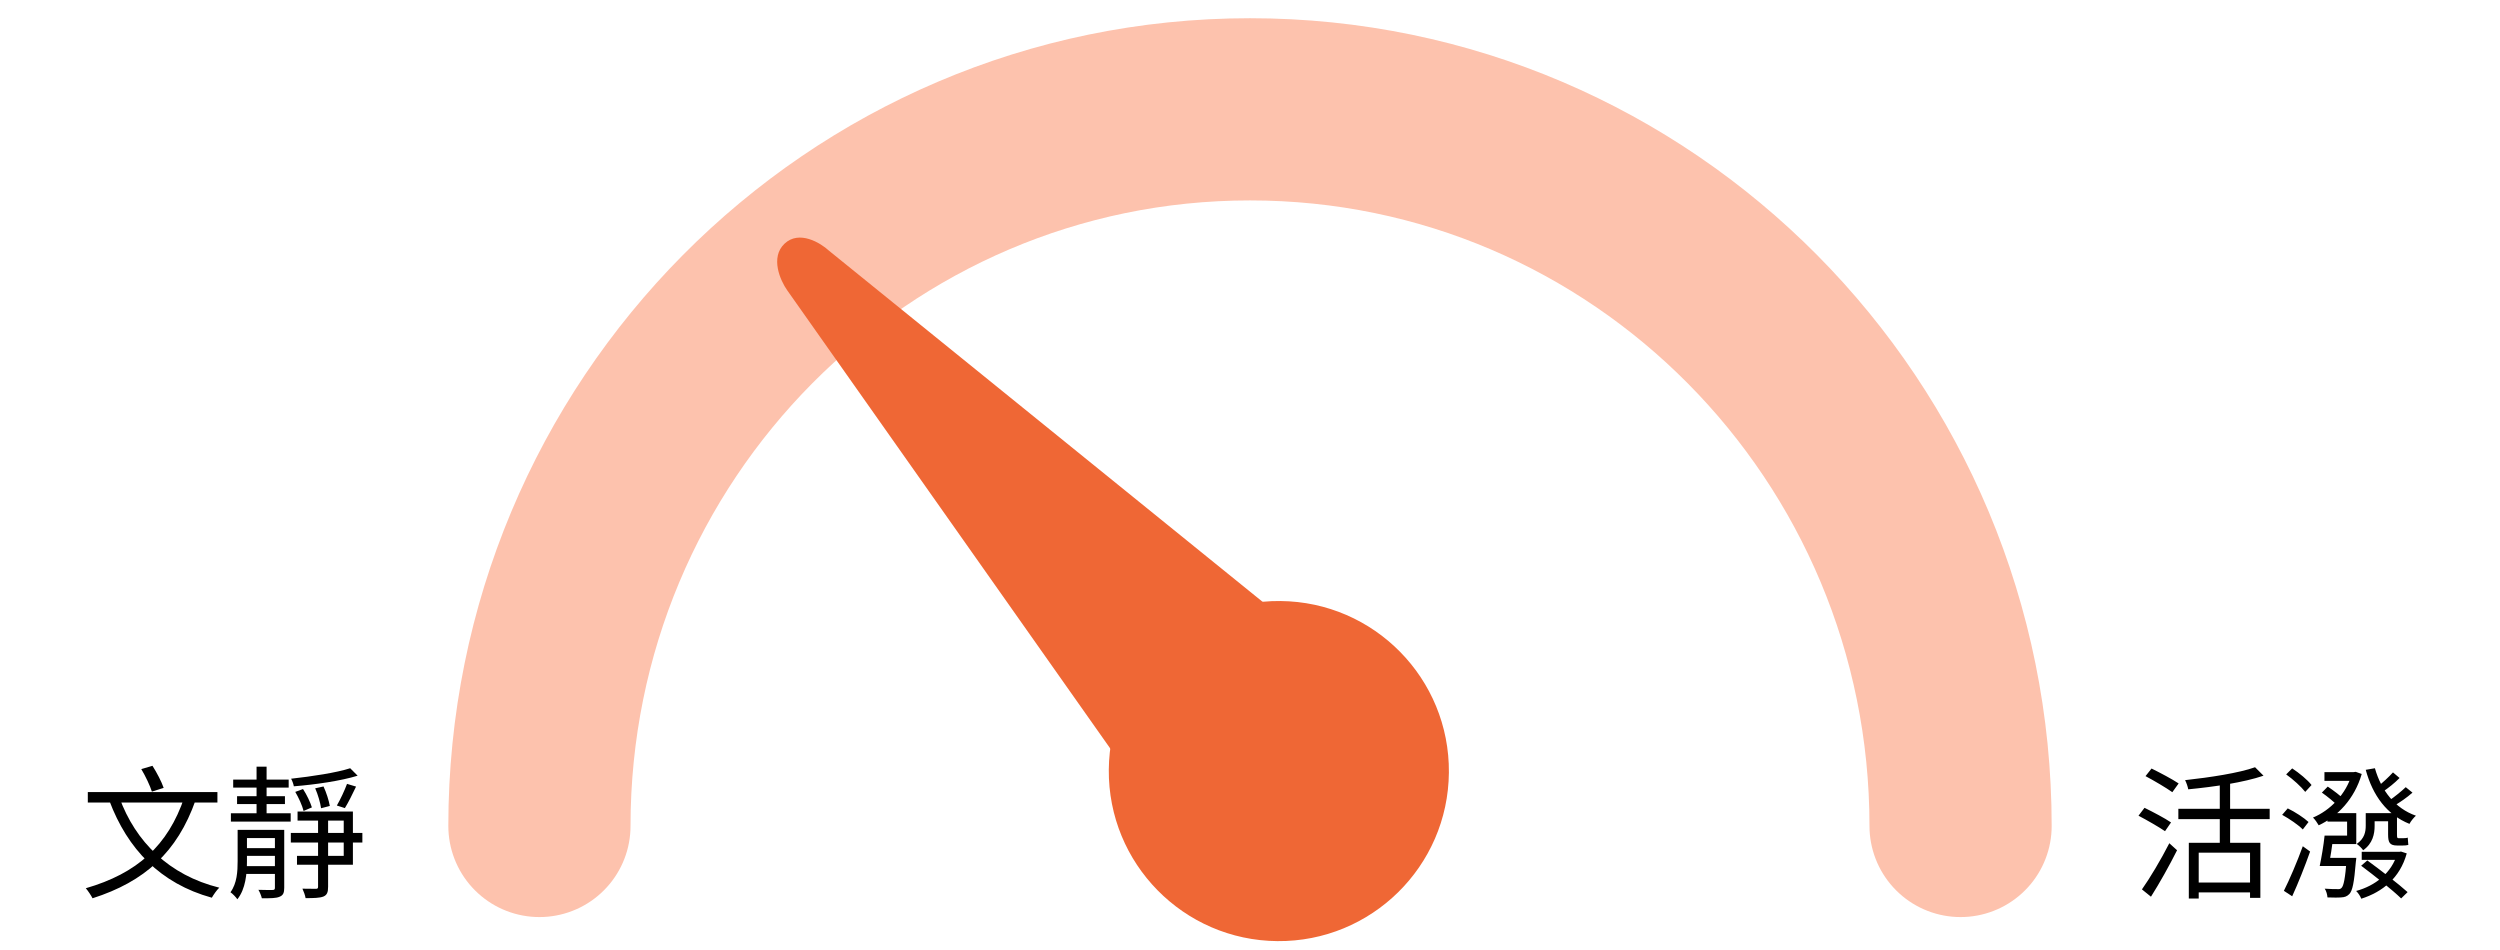 <svg width="279" height="106" viewBox="0 0 279 106" fill="none" xmlns="http://www.w3.org/2000/svg">
<path d="M218.8 92.178C218.8 48.007 183.296 12.2 139.5 12.2C95.704 12.2 60.2 48.007 60.2 92.178" stroke="#FDC2AD" stroke-width="20.333" stroke-linecap="round"/>
<circle cx="142.719" cy="86.052" r="18.978" transform="rotate(-89.502 142.719 86.052)" fill="#EF6735"/>
<path d="M87.855 32.401L124.739 84.717L142.256 68.257L92.54 27.999C91.559 27.091 89.19 25.658 87.56 27.189C85.931 28.72 87.078 31.302 87.855 32.401Z" fill="#EF6735"/>
<path d="M20.584 88.936C18.76 94.392 15.272 97.48 9.576 99.128C9.816 99.4 10.184 99.96 10.328 100.248C16.136 98.392 19.784 95.112 21.832 89.288L20.584 88.936ZM13.32 89L12.2 89.352C14.232 94.76 17.896 98.6 23.64 100.184C23.832 99.848 24.184 99.336 24.472 99.064C18.872 97.672 15.128 93.96 13.32 89ZM9.8 88.392V89.56H24.264V88.392H9.8ZM15.768 85.832C16.248 86.632 16.744 87.688 16.952 88.344L18.264 87.928C18.04 87.256 17.496 86.216 17.016 85.464L15.768 85.832ZM32.456 92.952V94.024H40.44V92.952H32.456ZM35.496 91.112V98.952C35.496 99.128 35.448 99.192 35.256 99.192C35.064 99.192 34.44 99.192 33.752 99.176C33.896 99.48 34.056 99.928 34.104 100.232C35.032 100.232 35.672 100.216 36.088 100.056C36.504 99.88 36.616 99.576 36.616 98.952V91.112H35.496ZM39.08 85.736C37.56 86.232 34.808 86.648 32.488 86.904C32.616 87.128 32.76 87.528 32.792 87.752C35.208 87.56 38.056 87.144 39.912 86.568L39.08 85.736ZM33.208 90.568V91.576H38.36V95.512H33.144V96.504H39.384V90.568H33.208ZM32.952 88.376C33.336 89.032 33.736 89.912 33.88 90.504L34.808 90.104C34.632 89.544 34.232 88.68 33.816 88.056L32.952 88.376ZM35.176 87.976C35.48 88.664 35.752 89.608 35.832 90.2L36.808 89.944C36.712 89.368 36.424 88.456 36.104 87.768L35.176 87.976ZM38.728 87.48C38.472 88.184 37.976 89.24 37.592 89.896L38.488 90.184C38.872 89.56 39.336 88.632 39.736 87.784L38.728 87.48ZM26.024 87V87.896H32.216V87H26.024ZM26.456 88.856V89.736H31.8V88.856H26.456ZM25.768 90.76V91.688H32.44V90.76H25.768ZM27.096 94.648V95.512H31.256V94.648H27.096ZM27.096 96.664V97.528H31.24V96.664H27.096ZM28.632 85.56V91.304H29.752V85.56H28.632ZM30.68 92.616V99.08C30.68 99.256 30.616 99.32 30.424 99.32C30.232 99.32 29.576 99.336 28.84 99.304C29 99.576 29.16 99.976 29.224 100.248C30.216 100.248 30.824 100.248 31.208 100.072C31.608 99.912 31.72 99.624 31.72 99.08V92.616H30.68ZM27.064 92.616V93.528H31.16V92.616H27.064ZM26.52 92.616V96.104C26.52 97.24 26.456 98.568 25.72 99.576C25.944 99.72 26.344 100.136 26.488 100.36C27.416 99.208 27.56 97.48 27.56 96.12V92.616H26.52Z" fill="black"/>
<path d="M244.272 94.056V100.28H245.376V95.16H251.104V100.2H252.256V94.056H244.272ZM251.664 85.624C249.888 86.264 246.64 86.76 243.856 87.064C244 87.336 244.16 87.8 244.208 88.088C247.072 87.816 250.416 87.32 252.608 86.568L251.664 85.624ZM247.728 87.016V94.696H248.88V87.016H247.728ZM243.104 90.264V91.416H253.296V90.264H243.104ZM245.024 98.488V99.592H251.632V98.488H245.024ZM239.44 86.616C240.432 87.144 241.76 87.928 242.432 88.408L243.136 87.432C242.448 86.968 241.088 86.248 240.112 85.768L239.44 86.616ZM238.656 91.032C239.632 91.544 240.96 92.312 241.616 92.76L242.288 91.784C241.616 91.32 240.272 90.616 239.328 90.152L238.656 91.032ZM239.04 99.256L240.048 100.072C240.992 98.584 242.112 96.584 242.96 94.888L242.096 94.104C241.168 95.928 239.904 98.04 239.04 99.256ZM259.408 86.168V87.144H262.832V86.168H259.408ZM262.48 86.168V86.344C261.84 88.632 260.032 90.456 258.128 91.24C258.352 91.448 258.624 91.848 258.768 92.104C260.864 91.128 262.768 89.16 263.568 86.376L262.896 86.136L262.672 86.168H262.48ZM259.12 88.456C259.728 88.872 260.496 89.512 260.896 89.928L261.568 89.192C261.184 88.792 260.4 88.2 259.776 87.784L259.12 88.456ZM265.04 85.736L264.016 85.912C264.8 88.792 266.384 90.936 268.896 91.944C269.04 91.656 269.376 91.24 269.616 91.032C267.28 90.216 265.744 88.216 265.04 85.736ZM259.856 93.256V94.2H262.96V90.744H259.744V91.688H261.936V93.256H259.856ZM259.424 93.256C259.312 94.344 259.072 95.736 258.88 96.648H259.872C260.064 95.784 260.272 94.392 260.416 93.256H259.424ZM259.664 95.736L259.424 96.648H262.272V95.736H259.664ZM261.888 95.736V95.896C261.728 98.024 261.552 98.872 261.312 99.096C261.184 99.224 261.072 99.24 260.848 99.224C260.608 99.224 260.032 99.224 259.44 99.176C259.616 99.432 259.728 99.848 259.744 100.152C260.336 100.168 260.928 100.184 261.248 100.152C261.664 100.136 261.92 100.04 262.176 99.784C262.544 99.416 262.72 98.488 262.912 96.184C262.944 96.056 262.96 95.736 262.96 95.736H261.888ZM264.016 90.744V92.136C264.016 92.824 263.888 93.576 263.008 94.184C263.216 94.312 263.6 94.68 263.728 94.888C264.8 94.136 265.008 93.064 265.008 92.168V90.744H264.016ZM264.624 90.744V91.656H267.104V90.744H264.624ZM263.568 95.064V95.96H267.824V95.064H263.568ZM267.552 95.064V95.224C266.912 97.448 265.056 98.856 262.944 99.432C263.168 99.64 263.424 100.04 263.52 100.296C265.888 99.544 267.84 97.976 268.592 95.24L267.952 95.032L267.776 95.064H267.552ZM267.056 86.2C266.624 86.68 265.888 87.368 265.36 87.768L265.968 88.328C266.528 87.944 267.232 87.4 267.792 86.824L267.056 86.2ZM268.48 87.848C268.016 88.296 267.184 88.968 266.592 89.368L267.2 89.912C267.824 89.544 268.608 89.016 269.232 88.456L268.48 87.848ZM266.512 90.744V93.112C266.512 94.008 266.672 94.36 267.536 94.36C267.712 94.36 267.984 94.36 268.128 94.36C268.368 94.36 268.608 94.344 268.768 94.296C268.752 94.072 268.72 93.72 268.704 93.48C268.544 93.544 268.272 93.544 268.112 93.544C268 93.544 267.776 93.544 267.68 93.544C267.52 93.544 267.504 93.464 267.504 93.128V90.744H266.512ZM263.504 96.616C265.024 97.752 266.992 99.32 267.968 100.264L268.688 99.56C267.68 98.648 265.696 97.128 264.192 96.024L263.504 96.616ZM255.136 86.424C255.904 86.968 256.832 87.816 257.264 88.376L257.968 87.608C257.536 87.048 256.592 86.264 255.808 85.752L255.136 86.424ZM254.688 90.936C255.504 91.384 256.512 92.072 256.992 92.568L257.632 91.736C257.136 91.272 256.112 90.6 255.312 90.216L254.688 90.936ZM254.88 99.416L255.808 100.024C256.464 98.6 257.232 96.664 257.808 95.032L256.992 94.44C256.368 96.168 255.488 98.216 254.88 99.416Z" fill="black"/>
</svg>
